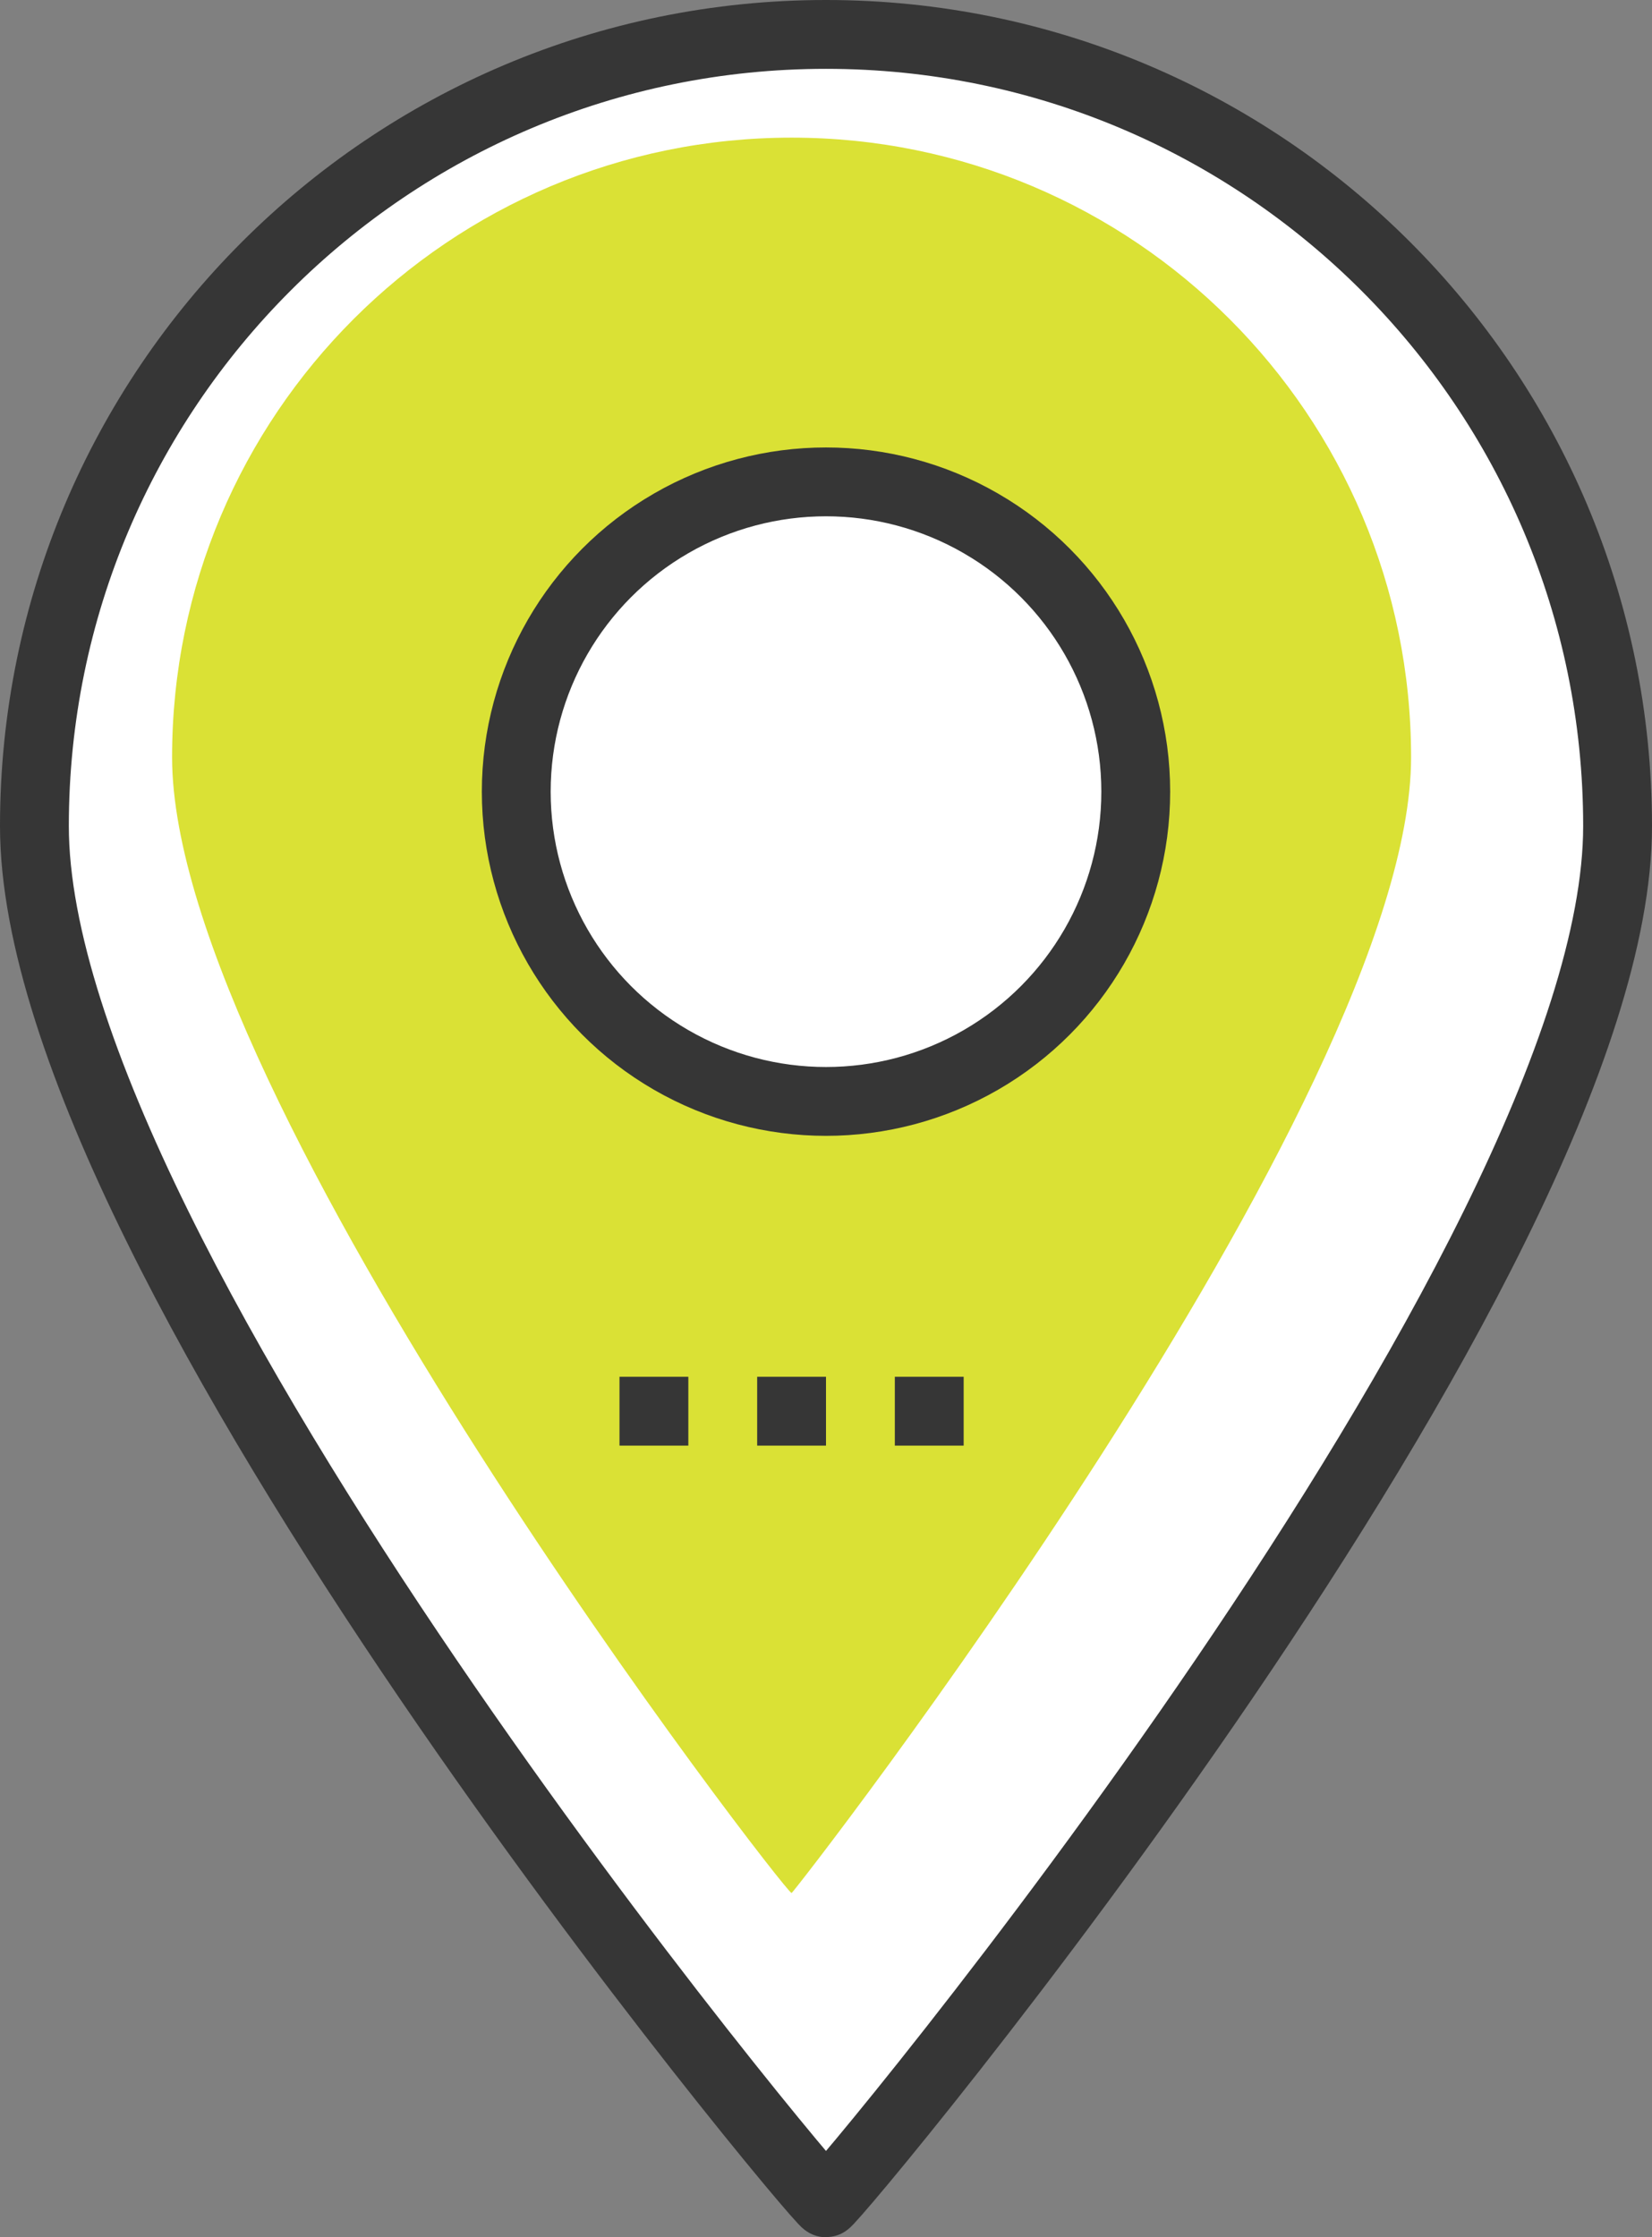 <svg xmlns="http://www.w3.org/2000/svg" xmlns:xlink="http://www.w3.org/1999/xlink" preserveAspectRatio="xMidYMid" width="48" height="65" viewBox="0 0 48 65">
  <rect x="0" y="0" width="48" height="65" fill="#808080" stroke="none"/>
  <defs>
    <style>
      .cls-1, .cls-3 {
        fill: #fff;
        stroke: #363636;
        stroke-linejoin: round;
        stroke-width: 2px;
      }

      .cls-1, .cls-2, .cls-4 {
        fill-rule: evenodd;
      }

      .cls-2 {
        fill: #dae135;
      }

      .cls-4 {
        fill: #363636;
      }
    </style>
  </defs>
  <g>
    <path d="M24.000,1.000 C36.702,1.000 47.000,11.297 47.000,24.000 C47.000,36.702 24.202,63.999 24.000,63.999 C23.797,63.999 1.000,36.702 1.000,24.000 C1.000,11.297 11.297,1.000 24.000,1.000 Z" class="cls-1"/>
    <path d="M23.000,3.999 C32.941,3.999 41.000,12.058 41.000,22.000 C41.000,31.941 23.066,54.999 23.000,54.999 C22.809,54.999 5.000,31.941 5.000,22.000 C5.000,12.058 13.059,3.999 23.000,3.999 Z" class="cls-2"/>
    <circle cx="24" cy="23" r="9" class="cls-3"/>
    <path d="M26.000,42.000 L26.000,40.000 L28.000,40.000 L28.000,42.000 L26.000,42.000 ZM22.000,40.000 L24.000,40.000 L24.000,42.000 L22.000,42.000 L22.000,40.000 ZM18.000,40.000 L20.000,40.000 L20.000,42.000 L18.000,42.000 L18.000,40.000 Z" class="cls-4"/>
  </g>
</svg>
